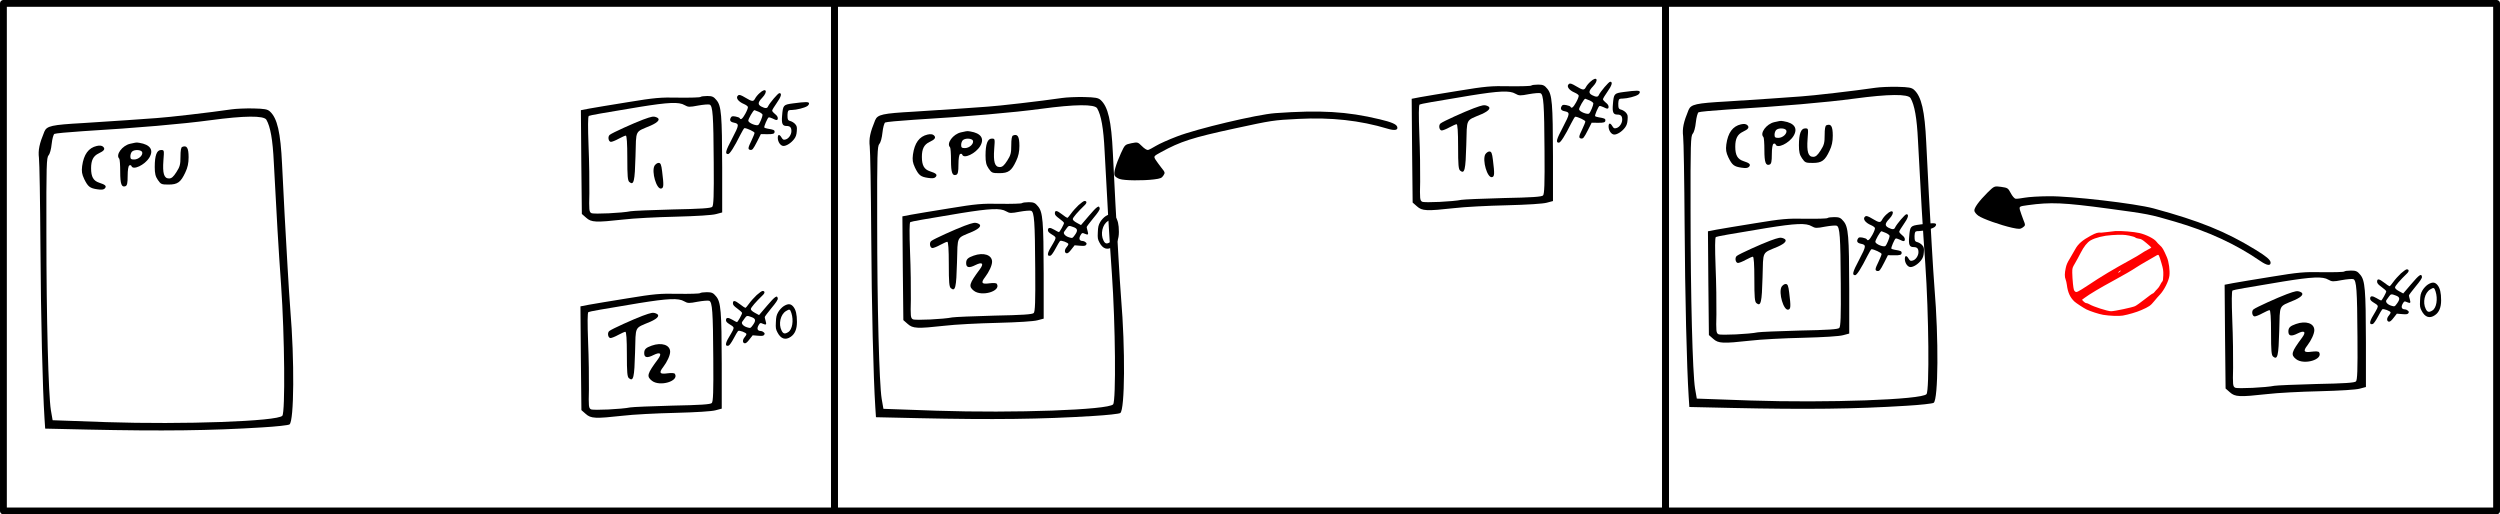<?xml version="1.0" encoding="UTF-8" standalone="no"?>
<!-- Created with Inkscape (http://www.inkscape.org/) -->

<svg
   xmlns:dc="http://purl.org/dc/elements/1.1/"
   xmlns:cc="http://creativecommons.org/ns#"
   xmlns:rdf="http://www.w3.org/1999/02/22-rdf-syntax-ns#"
   xmlns:svg="http://www.w3.org/2000/svg"
   xmlns="http://www.w3.org/2000/svg"
   xmlns:sodipodi="http://sodipodi.sourceforge.net/DTD/sodipodi-0.dtd"
   xmlns:inkscape="http://www.inkscape.org/namespaces/inkscape"
   width="646.043mm"
   height="132.918mm"
   viewBox="0 0 646.043 132.918"
   version="1.1"
   id="svg8819"
   inkscape:version="0.92.5 (2060ec1f9f, 2020-04-08)"
   sodipodi:docname="fixed_priority_preemptive.svg">
  <defs
     id="defs8813" />
  <sodipodi:namedview
     id="base"
     pagecolor="#ffffff"
     bordercolor="#666666"
     borderopacity="1.0"
     inkscape:pageopacity="0.0"
     inkscape:pageshadow="2"
     inkscape:zoom="0.35"
     inkscape:cx="1088.2363"
     inkscape:cy="419.11246"
     inkscape:document-units="mm"
     inkscape:current-layer="layer1"
     showgrid="false"
     fit-margin-top="0"
     fit-margin-left="0"
     fit-margin-right="0"
     fit-margin-bottom="0"
     inkscape:window-width="1918"
     inkscape:window-height="1057"
     inkscape:window-x="0"
     inkscape:window-y="0"
     inkscape:window-maximized="0" />
  <g
     inkscape:label="Layer 1"
     inkscape:groupmode="layer"
     id="layer1"
     transform="translate(290.319,-36.091)">
    <g
       id="g9526"
       transform="translate(-388.56,-164.042)">
      <g
         id="g9492"
         transform="matrix(0.035,0,0,-0.035,-549.044,560.408)">
        <path
           d="m 18725,14750 c -156,-23 -469,-59 -550,-64 -49,-4 -151,-11 -225,-16 -74,-5 -218,-14 -320,-21 -232,-13 -267,-21 -285,-63 -37,-90 -47,-137 -40,-194 4,-31 9,-325 11,-652 3,-529 16,-1052 30,-1271 l 5,-76 312,-7 c 555,-12 907,-8 1290,16 103,6 194,16 202,22 34,25 37,477 6,846 -5,63 -14,203 -20,310 -6,107 -16,283 -22,390 -6,107 -14,276 -19,375 -11,235 -35,340 -90,390 -18,16 -38,20 -123,22 -56,1 -129,-2 -162,-7 z m 259,-76 c 30,-52 47,-147 55,-314 22,-417 33,-614 54,-910 26,-371 31,-936 9,-962 -34,-41 -733,-66 -1302,-47 l -394,14 -13,75 c -18,113 -33,677 -33,1304 -1,507 1,560 16,577 10,11 19,45 23,84 4,37 13,70 20,74 7,4 101,13 209,20 411,25 734,53 942,81 253,34 395,35 414,4 z"
           id="path1442"
           inkscape:connector-curvature="0" />
        <path
           d="m 18015,14504 c -5,-1 -22,-5 -37,-8 -58,-13 -109,-82 -80,-110 4,-4 7,-48 7,-96 0,-92 10,-118 39,-107 12,5 16,22 16,76 0,43 5,73 12,77 6,4 14,2 16,-4 11,-34 98,7 132,62 34,56 7,96 -73,109 -12,3 -26,3 -32,1 z m 52,-69 c 8,-23 -26,-55 -59,-55 -23,0 -28,4 -28,23 0,13 5,28 12,35 17,17 67,15 75,-3 z"
           id="path1444"
           inkscape:connector-curvature="0" />
        <path
           d="m 17732,14480 c -61,-14 -96,-62 -108,-148 -5,-41 -2,-59 15,-96 28,-57 42,-68 97,-76 32,-5 47,-3 56,7 14,17 4,27 -43,42 -42,14 -59,43 -59,106 0,59 16,91 56,110 41,19 50,33 33,49 -9,9 -25,11 -47,6 z"
           id="path1446"
           inkscape:connector-curvature="0" />
        <path
           d="m 18363,14473 c -9,-3 -13,-27 -13,-72 0,-57 -4,-74 -30,-114 -23,-36 -36,-47 -55,-47 -37,0 -48,38 -41,133 6,77 6,77 -18,77 -31,0 -46,-40 -46,-125 0,-48 5,-70 23,-96 22,-32 27,-34 79,-34 67,0 90,17 124,90 17,35 24,68 24,111 0,70 -13,91 -47,77 z"
           id="path1448"
           inkscape:connector-curvature="0" />
      </g>
    </g>
    <g
       id="g9663"
       transform="matrix(0.587,0,0,0.732,-250.524,-153.164)">
      <path
         id="path1438"
         d="m 304.821,-54.284 c -0.776,0.529 -1.693,1.411 -2.011,1.94 -0.776,1.164 -1.305,1.129 -4.304,-0.318 -1.834,-0.882 -2.611,-1.094 -3.069,-0.847 -1.411,0.741 -0.212,2.223 2.54,3.14 0.811,0.282 1.552,0.706 1.658,0.988 0.106,0.247 -0.388,1.341 -1.129,2.399 -1.27,1.834 -2.011,2.293 -2.469,1.587 -0.106,-0.212 -0.917,-0.459 -1.834,-0.6 -1.341,-0.176 -1.729,-0.141 -2.081,0.388 -0.67,0.917 -0.247,1.517 1.27,1.764 2.505,0.423 2.469,0.776 -0.706,5.644 -2.893,4.374 -3.246,5.468 -1.764,5.468 0.741,0 2.716,-2.505 5.397,-6.809 0.811,-1.305 1.623,-2.364 1.799,-2.364 1.058,0 4.445,1.27 4.445,1.693 0,0.247 -0.635,1.517 -1.411,2.822 -1.517,2.469 -1.587,2.999 -0.494,3.175 0.953,0.106 1.235,-0.141 3.069,-2.999 l 1.623,-2.575 2.646,0.035 c 2.822,0.035 3.387,-0.141 3.387,-0.917 0,-0.529 -0.494,-0.706 -2.963,-1.023 -0.741,-0.106 -1.446,-0.282 -1.552,-0.388 -0.282,-0.282 1.376,-3.387 1.905,-3.598 0.212,-0.071 0.988,0.106 1.729,0.388 1.764,0.741 2.293,0.706 2.293,-0.141 0,-0.459 -0.459,-0.988 -1.235,-1.446 -0.67,-0.423 -1.235,-0.953 -1.235,-1.199 0,-0.247 0.882,-1.411 1.94,-2.611 2.011,-2.258 2.469,-3.563 1.235,-3.563 -0.6,0 -4.339,3.493 -5.045,4.763 -0.353,0.67 -1.235,0.67 -2.857,0 -1.693,-0.706 -1.623,-1.482 0.318,-3.104 2.716,-2.293 1.729,-3.775 -1.094,-1.693 z m -0.388,6.632 c 0.917,0.318 1.658,0.811 1.658,1.058 0,0.67 -1.235,3.069 -1.834,3.528 -0.67,0.564 -4.304,-0.6 -4.445,-1.411 -0.106,-0.564 2.187,-3.775 2.716,-3.775 0.106,0 0.953,0.282 1.905,0.6 z"
         inkscape:connector-curvature="0"
         style="stroke-width:0.035" />
      <path
         id="path1440"
         d="m 326.905,-52.696 c -4.269,0.459 -4.41,0.564 -4.798,4.339 -0.318,2.787 0.141,3.634 1.905,3.634 1.587,0 2.187,0.494 2.187,1.799 0,1.27 -1.199,2.681 -2.54,2.963 -0.953,0.212 -1.199,0.106 -1.799,-0.67 -0.882,-1.235 -1.658,-1.199 -1.658,0.106 0,1.446 1.235,2.857 2.505,2.857 1.341,0 3.387,-1.058 4.692,-2.434 0.741,-0.776 1.058,-1.517 1.164,-2.752 0.141,-1.482 0.071,-1.799 -0.706,-2.54 -0.494,-0.459 -1.446,-0.917 -2.081,-1.058 -0.953,-0.176 -1.199,-0.423 -1.27,-1.235 -0.071,-0.564 -0.035,-1.376 0.07,-1.834 0.212,-0.741 0.423,-0.847 1.905,-0.847 1.94,-0.035 5.539,-0.741 6.703,-1.376 0.423,-0.212 0.776,-0.635 0.776,-0.917 0,-0.635 -1.376,-0.635 -7.056,-0.035 z"
         inkscape:connector-curvature="0"
         style="stroke-width:0.035" />
    </g>
    <g
       id="g9573"
       transform="translate(-257.78,-201.839)">
      <g
         id="g9616">
        <path
           style="stroke-width:0.035"
           inkscape:connector-curvature="0"
           d="m 107.387,77.232 c -0.141,0.141 -2.681,0.212 -5.609,0.176 -4.762,-0.106 -6.244,0.035 -13.123,1.164 -4.269,0.67 -8.749,1.446 -9.984,1.658 l -2.187,0.423 0.106,13.406 0.141,13.406 1.129,0.988 c 1.341,1.199 2.469,1.235 9.56,0.459 2.611,-0.318 8.749,-0.635 13.582,-0.741 5.397,-0.141 9.419,-0.388 10.407,-0.67 l 1.587,-0.423 V 95.47 c -0.035,-13.617 -0.212,-15.946 -1.482,-17.427 -0.706,-0.882 -1.129,-1.058 -2.364,-1.058 -0.847,0 -1.623,0.106 -1.764,0.247 z m -4.092,2.117 c 0.917,0.529 1.27,0.529 3.457,0.106 1.376,-0.247 2.716,-0.353 2.999,-0.247 0.811,0.318 0.988,2.752 1.058,14.958 0.071,8.608 -0.035,11.113 -0.388,11.465 -0.353,0.353 -2.893,0.529 -10.231,0.67 -5.362,0.141 -10.231,0.353 -10.83,0.459 -2.187,0.459 -9.525,0.811 -10.16,0.494 -0.6,-0.318 -0.635,-0.776 -0.529,-5.151 0.035,-2.646 -0.035,-8.184 -0.212,-12.277 -0.176,-4.833 -0.176,-7.549 0.071,-7.691 0.318,-0.176 3.493,-0.741 13.123,-2.328 7.444,-1.199 10.195,-1.341 11.642,-0.459 z"
           id="path1450" />
        <path
           style="stroke-width:0.035"
           inkscape:connector-curvature="0"
           d="m 92.535,83.088 c -2.434,0.917 -7.902,3.387 -8.572,3.916 -0.6,0.423 -0.388,1.799 0.282,1.834 0.282,0 1.199,-0.353 2.011,-0.811 0.811,-0.423 1.623,-0.811 1.834,-0.811 0.247,0 0.388,1.905 0.388,5.786 0,4.763 0.106,5.856 0.529,6.209 1.164,0.953 1.411,-0.141 1.587,-6.632 0.212,-7.091 -0.282,-6.138 3.986,-7.973 1.976,-0.882 2.54,-1.693 1.446,-2.117 -0.811,-0.318 -1.164,-0.247 -3.493,0.6 z"
           id="path1452" />
        <path
           style="stroke-width:0.035"
           inkscape:connector-curvature="0"
           d="m 95.498,95.012 c -0.811,1.552 0.529,6.138 1.729,5.891 0.67,-0.141 0.706,-0.776 0.247,-4.445 -0.212,-1.764 -0.388,-2.187 -0.917,-2.187 -0.353,0 -0.811,0.353 -1.058,0.741 z"
           id="path1454" />
      </g>
    </g>
    <g
       id="g9667"
       transform="matrix(0.536,0,0,0.652,-218.278,-99.909)">
      <path
         id="path1472"
         d="m 275.752,-98.789 c -1.164,0.917 -2.822,2.399 -3.634,3.351 -0.811,0.953 -1.623,1.729 -1.834,1.729 -0.176,0 -1.376,-0.635 -2.611,-1.446 -2.434,-1.552 -3.387,-1.658 -3.387,-0.353 0,0.635 0.494,1.094 2.187,2.117 1.199,0.706 2.187,1.446 2.223,1.693 0,0.564 -2.081,3.634 -2.469,3.634 -0.176,0 -1.199,-0.423 -2.258,-0.953 -2.011,-0.988 -3.034,-0.917 -3.034,0.212 0,0.494 0.494,0.953 1.517,1.482 2.328,1.164 2.434,1.305 1.87,2.399 -0.282,0.494 -1.164,1.764 -1.94,2.822 -1.87,2.505 -1.94,3.81 -0.141,3.351 0.388,-0.106 1.482,-1.376 2.399,-2.822 0.917,-1.446 1.87,-2.752 2.117,-2.963 0.494,-0.423 4.057,0.67 4.057,1.235 0,0.212 -0.388,0.776 -0.882,1.235 -1.094,1.023 -1.058,2.258 0.035,2.399 0.529,0.07 1.235,-0.388 2.293,-1.552 l 1.552,-1.623 2.54,0.176 c 2.011,0.141 2.646,0.071 2.999,-0.353 0.353,-0.459 0.318,-0.635 -0.247,-1.023 -0.353,-0.282 -0.953,-0.494 -1.27,-0.494 -1.799,0 -2.187,-0.953 -1.058,-2.469 0.635,-0.811 0.741,-0.847 1.976,-0.388 1.587,0.564 1.834,0.353 1.305,-1.129 -0.247,-0.67 -0.423,-1.341 -0.423,-1.552 0,-0.176 1.446,-1.764 3.175,-3.493 2.187,-2.152 3.175,-3.351 3.104,-3.845 -0.212,-1.517 -1.305,-0.882 -5.151,2.822 l -3.881,3.739 -1.976,-0.882 c -1.341,-0.6 -1.976,-1.094 -1.976,-1.517 0,-0.564 2.399,-2.857 5.786,-5.539 1.094,-0.847 1.023,-1.623 -0.141,-1.623 -0.353,0 -1.623,0.741 -2.822,1.623 z m -2.469,8.749 c 2.011,0.6 2.187,1.376 0.635,3.14 -1.164,1.305 -1.164,1.305 -2.752,0.917 -1.905,-0.459 -3.034,-1.552 -2.364,-2.258 0.212,-0.247 0.776,-0.847 1.199,-1.376 0.917,-1.058 1.129,-1.094 3.281,-0.423 z"
         inkscape:connector-curvature="0"
         style="stroke-width:0.035" />
      <path
         id="path1474"
         d="m 296.919,-94.697 c -0.917,0.494 -2.011,1.446 -2.646,2.328 -0.882,1.27 -1.058,1.94 -1.164,4.092 -0.141,2.293 -0.035,2.752 0.776,4.022 1.587,2.54 3.845,3.175 6.385,1.729 2.011,-1.129 2.999,-3.034 2.999,-5.891 0,-2.999 -0.529,-4.833 -1.764,-6.068 -1.235,-1.199 -2.469,-1.27 -4.586,-0.212 z m 3.669,2.752 c 1.164,2.928 0.459,6.562 -1.517,7.549 -1.623,0.847 -2.434,0.706 -3.21,-0.6 -1.587,-2.575 -0.564,-6.385 2.117,-7.726 1.729,-0.882 1.976,-0.811 2.611,0.776 z"
         inkscape:connector-curvature="0"
         style="stroke-width:0.035" />
    </g>
    <path
       style="stroke-width:0.035"
       inkscape:connector-curvature="0"
       d="m -182.304,-200.918 c -8.502,7.973 -11.712,10.054 -18.874,12.277 -8.714,2.646 -17.498,2.399 -30.692,-0.882 -4.304,-1.058 -4.551,-1.341 -3.528,-3.775 0.67,-1.587 0.67,-1.834 -0.035,-2.505 -0.847,-0.882 -4.269,-0.67 -8.643,0.494 -1.94,0.529 -2.117,1.552 -0.67,4.339 0.6,1.199 1.341,2.434 1.587,2.716 0.282,0.282 0.635,0.988 0.847,1.517 0.212,0.529 0.6,1.058 0.847,1.164 0.741,0.282 3.034,-1.235 3.634,-2.364 0.564,-1.129 1.129,-1.27 2.54,-0.529 1.164,0.564 7.338,2.046 12.418,2.928 2.716,0.459 5.397,0.635 10.054,0.6 5.715,-0.035 6.703,-0.106 10.019,-0.988 4.48,-1.164 10.336,-3.739 13.652,-5.962 2.716,-1.799 9.596,-7.973 10.266,-9.172 0.706,-1.235 0.564,-2.011 -0.318,-2.011 -0.494,0 -1.693,0.847 -3.104,2.152 z"
       id="path1486" />
    <g
       transform="translate(-50.649,-105.833)"
       id="g9611">
      <path
         style="stroke-width:0.035"
         inkscape:connector-curvature="0"
         d="m -98.346,37.97 c -0.141,0.141 -2.681,0.212 -5.609,0.176 -4.763,-0.106 -6.244,0.035 -13.123,1.164 -4.269,0.67 -8.749,1.446 -9.984,1.658 l -2.187,0.423 0.106,13.406 0.141,13.406 1.129,0.988 c 1.341,1.199 2.469,1.235 9.56,0.459 2.611,-0.318 8.749,-0.635 13.582,-0.741 5.398,-0.141 9.419,-0.388 10.407,-0.67 l 1.587,-0.423 v -11.606 c -0.035,-13.617 -0.212,-15.946 -1.482,-17.427 -0.706,-0.882 -1.129,-1.058 -2.364,-1.058 -0.847,0 -1.623,0.106 -1.764,0.247 z m -4.092,2.117 c 0.917,0.529 1.27,0.529 3.457,0.106 1.376,-0.247 2.716,-0.353 2.999,-0.247 0.811,0.318 0.988,2.752 1.058,14.958 0.071,8.608 -0.035,11.113 -0.388,11.465 -0.353,0.353 -2.893,0.529 -10.231,0.67 -5.362,0.141 -10.231,0.353 -10.83,0.459 -2.187,0.459 -9.525,0.811 -10.16,0.494 -0.6,-0.318 -0.635,-0.776 -0.529,-5.151 0.035,-2.646 -0.035,-8.184 -0.212,-12.277 -0.176,-4.833 -0.176,-7.549 0.071,-7.691 0.318,-0.176 3.493,-0.741 13.123,-2.328 7.444,-1.199 10.195,-1.341 11.642,-0.459 z"
         id="path1450-4" />
      <path
         style="stroke-width:0.035"
         inkscape:connector-curvature="0"
         d="m -113.198,43.826 c -2.434,0.917 -7.902,3.387 -8.572,3.916 -0.6,0.423 -0.388,1.799 0.282,1.834 0.282,0 1.199,-0.353 2.011,-0.811 0.811,-0.423 1.623,-0.811 1.834,-0.811 0.247,0 0.388,1.905 0.388,5.786 0,4.763 0.106,5.856 0.529,6.209 1.164,0.953 1.411,-0.141 1.587,-6.632 0.212,-7.091 -0.282,-6.138 3.986,-7.973 1.976,-0.882 2.54,-1.693 1.446,-2.117 -0.811,-0.318 -1.164,-0.247 -3.493,0.6 z"
         id="path1452-7" />
      <path
         id="path1480"
         d="m -110.835,51.536 c -1.517,0.529 -1.94,0.953 -1.94,1.94 0,1.164 0.741,1.341 2.399,0.494 1.764,-0.882 2.258,-0.423 1.164,1.058 -2.822,3.81 -2.999,4.445 -1.587,5.574 2.046,1.623 7.091,0.106 5.962,-1.764 -0.176,-0.247 -0.882,-0.282 -1.976,-0.141 -1.94,0.282 -2.223,-0.141 -1.058,-1.623 1.023,-1.341 1.799,-3.034 1.799,-3.951 0,-1.764 -2.187,-2.505 -4.763,-1.587 z"
         inkscape:connector-curvature="0"
         style="stroke-width:0.035" />
    </g>
    <path
       style="stroke-width:0.04"
       inkscape:connector-curvature="0"
       d="m -229.908,-109.977 c 12.638,-1.16 20.04,-0.628 29.193,2.204 3.28,1.008 4.63,1.745 4.889,2.66 0.348,1.234 -0.637,1.512 -2.628,0.742 -7.747,-3.014 -15.789,-4.139 -24.92,-3.539 -7.084,0.452 -7.413,0.545 -17.79,3.431 -11.947,3.329 -15.12,4.655 -20.608,8.525 -2.038,1.435 -2.064,1.485 -1.533,2.668 0.337,0.636 1.07,1.976 1.654,2.929 1.064,1.677 1.062,1.806 0.556,2.809 -0.455,0.902 -0.797,1.085 -2.642,1.39 -3.094,0.487 -8.233,0.433 -9.538,-0.144 -0.623,-0.254 -1.252,-0.807 -1.401,-1.195 -0.404,-0.874 0.291,-3.994 1.734,-8.097 1.106,-3.063 1.106,-3.063 2.894,-3.568 1.763,-0.455 1.811,-0.425 2.976,1.051 0.635,0.852 1.396,1.454 1.688,1.372 0.292,-0.082 1.286,-0.75 2.221,-1.486 0.935,-0.737 3.58,-2.257 5.865,-3.375 5.525,-2.763 22.324,-7.892 27.389,-8.376 z"
       id="path1470-6" />
    <rect
       style="opacity:1;fill:none;fill-opacity:1;stroke:#000000;stroke-width:1.765;stroke-linecap:round;stroke-linejoin:round;stroke-miterlimit:4;stroke-dasharray:none"
       id="rect1549"
       width="214.759"
       height="131.153"
       x="-289.436"
       y="36.973" />
    <rect
       style="opacity:1;fill:none;fill-opacity:1;stroke:#000000;stroke-width:1.765;stroke-linecap:round;stroke-linejoin:round;stroke-miterlimit:4;stroke-dasharray:none"
       id="rect1549-2"
       width="214.759"
       height="131.153"
       x="-74.677"
       y="36.973" />
    <rect
       style="opacity:1;fill:none;fill-opacity:1;stroke:#000000;stroke-width:1.765;stroke-linecap:round;stroke-linejoin:round;stroke-miterlimit:4;stroke-dasharray:none"
       id="rect1549-2-0"
       width="214.759"
       height="131.153"
       x="140.082"
       y="36.973" />
    <g
       transform="translate(-336.885,20.2)"
       id="g9526-6">
      <g
         id="g9492-1"
         transform="matrix(0.035,0,0,-0.035,-549.044,560.408)">
        <path
           d="m 18725,14750 c -156,-23 -469,-59 -550,-64 -49,-4 -151,-11 -225,-16 -74,-5 -218,-14 -320,-21 -232,-13 -267,-21 -285,-63 -37,-90 -47,-137 -40,-194 4,-31 9,-325 11,-652 3,-529 16,-1052 30,-1271 l 5,-76 312,-7 c 555,-12 907,-8 1290,16 103,6 194,16 202,22 34,25 37,477 6,846 -5,63 -14,203 -20,310 -6,107 -16,283 -22,390 -6,107 -14,276 -19,375 -11,235 -35,340 -90,390 -18,16 -38,20 -123,22 -56,1 -129,-2 -162,-7 z m 259,-76 c 30,-52 47,-147 55,-314 22,-417 33,-614 54,-910 26,-371 31,-936 9,-962 -34,-41 -733,-66 -1302,-47 l -394,14 -13,75 c -18,113 -33,677 -33,1304 -1,507 1,560 16,577 10,11 19,45 23,84 4,37 13,70 20,74 7,4 101,13 209,20 411,25 734,53 942,81 253,34 395,35 414,4 z"
           id="path1442-0"
           inkscape:connector-curvature="0" />
        <path
           d="m 18015,14504 c -5,-1 -22,-5 -37,-8 -58,-13 -109,-82 -80,-110 4,-4 7,-48 7,-96 0,-92 10,-118 39,-107 12,5 16,22 16,76 0,43 5,73 12,77 6,4 14,2 16,-4 11,-34 98,7 132,62 34,56 7,96 -73,109 -12,3 -26,3 -32,1 z m 52,-69 c 8,-23 -26,-55 -59,-55 -23,0 -28,4 -28,23 0,13 5,28 12,35 17,17 67,15 75,-3 z"
           id="path1444-6"
           inkscape:connector-curvature="0" />
        <path
           d="m 17732,14480 c -61,-14 -96,-62 -108,-148 -5,-41 -2,-59 15,-96 28,-57 42,-68 97,-76 32,-5 47,-3 56,7 14,17 4,27 -43,42 -42,14 -59,43 -59,106 0,59 16,91 56,110 41,19 50,33 33,49 -9,9 -25,11 -47,6 z"
           id="path1446-3"
           inkscape:connector-curvature="0" />
        <path
           d="m 18363,14473 c -9,-3 -13,-27 -13,-72 0,-57 -4,-74 -30,-114 -23,-36 -36,-47 -55,-47 -37,0 -48,38 -41,133 6,77 6,77 -18,77 -31,0 -46,-40 -46,-125 0,-48 5,-70 23,-96 22,-32 27,-34 79,-34 67,0 90,17 124,90 17,35 24,68 24,111 0,70 -13,91 -47,77 z"
           id="path1448-2"
           inkscape:connector-curvature="0" />
      </g>
    </g>
    <g
       id="g9663-0"
       transform="matrix(0.587,0,0,0.732,-270.666,99.869)">
      <path
         id="path1438-6"
         d="m 300.956,-54.284 c -0.776,0.529 -1.693,1.411 -2.011,1.94 -0.776,1.164 -1.305,1.129 -4.304,-0.318 -1.834,-0.882 -2.611,-1.094 -3.069,-0.847 -1.411,0.741 -0.212,2.223 2.54,3.14 0.811,0.282 1.552,0.706 1.658,0.988 0.106,0.247 -0.388,1.341 -1.129,2.399 -1.27,1.834 -2.011,2.293 -2.469,1.587 -0.106,-0.212 -0.917,-0.459 -1.834,-0.6 -1.341,-0.176 -1.729,-0.141 -2.081,0.388 -0.67,0.917 -0.247,1.517 1.27,1.764 2.505,0.423 2.469,0.776 -0.706,5.644 -2.893,4.374 -3.246,5.468 -1.764,5.468 0.741,0 2.716,-2.505 5.397,-6.809 0.811,-1.305 1.623,-2.364 1.799,-2.364 1.058,0 4.445,1.27 4.445,1.693 0,0.247 -0.635,1.517 -1.411,2.822 -1.517,2.469 -1.587,2.999 -0.494,3.175 0.953,0.106 1.235,-0.141 3.069,-2.999 l 1.623,-2.575 2.646,0.035 c 2.822,0.035 3.387,-0.141 3.387,-0.917 0,-0.529 -0.494,-0.706 -2.963,-1.023 -0.741,-0.106 -1.446,-0.282 -1.552,-0.388 -0.282,-0.282 1.376,-3.387 1.905,-3.598 0.212,-0.071 0.988,0.106 1.729,0.388 1.764,0.741 2.293,0.706 2.293,-0.141 0,-0.459 -0.459,-0.988 -1.235,-1.446 -0.67,-0.423 -1.235,-0.953 -1.235,-1.199 0,-0.247 0.882,-1.411 1.94,-2.611 2.011,-2.258 2.469,-3.563 1.235,-3.563 -0.6,0 -4.339,3.493 -5.045,4.763 -0.353,0.67 -1.235,0.67 -2.857,0 -1.693,-0.706 -1.623,-1.482 0.318,-3.104 2.716,-2.293 1.729,-3.775 -1.094,-1.693 z m -0.388,6.632 c 0.917,0.318 1.658,0.811 1.658,1.058 0,0.67 -1.235,3.069 -1.834,3.528 -0.67,0.564 -4.304,-0.6 -4.445,-1.411 -0.106,-0.564 2.187,-3.775 2.716,-3.775 0.106,0 0.953,0.282 1.905,0.6 z"
         inkscape:connector-curvature="0"
         style="stroke-width:0.035" />
      <path
         id="path1440-1"
         d="m 315.63,-50.63 c -4.269,0.459 -4.41,0.564 -4.798,4.339 -0.318,2.787 0.141,3.634 1.905,3.634 1.587,0 2.187,0.494 2.187,1.799 0,1.27 -1.199,2.681 -2.54,2.963 -0.953,0.212 -1.199,0.106 -1.799,-0.67 -0.882,-1.235 -1.658,-1.199 -1.658,0.106 0,1.446 1.235,2.857 2.505,2.857 1.341,0 3.387,-1.058 4.692,-2.434 0.741,-0.776 1.058,-1.517 1.164,-2.752 0.141,-1.482 0.071,-1.799 -0.706,-2.54 -0.494,-0.459 -1.446,-0.917 -2.081,-1.058 -0.953,-0.176 -1.199,-0.423 -1.27,-1.235 -0.071,-0.564 -0.035,-1.376 0.07,-1.834 0.212,-0.741 0.423,-0.847 1.905,-0.847 1.94,-0.035 5.539,-0.741 6.703,-1.376 0.423,-0.212 0.776,-0.635 0.776,-0.917 0,-0.635 -1.376,-0.635 -7.056,-0.035 z"
         inkscape:connector-curvature="0"
         style="stroke-width:0.035" />
    </g>
    <g
       id="g9573-5"
       transform="translate(-216.689,-16.086)">
      <g
         id="g9616-5">
        <path
           style="stroke-width:0.035"
           inkscape:connector-curvature="0"
           d="m 107.387,77.232 c -0.141,0.141 -2.681,0.212 -5.609,0.176 -4.762,-0.106 -6.244,0.035 -13.123,1.164 -4.269,0.67 -8.749,1.446 -9.984,1.658 l -2.187,0.423 0.106,13.406 0.141,13.406 1.129,0.988 c 1.341,1.199 2.469,1.235 9.56,0.459 2.611,-0.318 8.749,-0.635 13.582,-0.741 5.397,-0.141 9.419,-0.388 10.407,-0.67 l 1.587,-0.423 V 95.47 c -0.035,-13.617 -0.212,-15.946 -1.482,-17.427 -0.706,-0.882 -1.129,-1.058 -2.364,-1.058 -0.847,0 -1.623,0.106 -1.764,0.247 z m -4.092,2.117 c 0.917,0.529 1.27,0.529 3.457,0.106 1.376,-0.247 2.716,-0.353 2.999,-0.247 0.811,0.318 0.988,2.752 1.058,14.958 0.071,8.608 -0.035,11.113 -0.388,11.465 -0.353,0.353 -2.893,0.529 -10.231,0.67 -5.362,0.141 -10.231,0.353 -10.83,0.459 -2.187,0.459 -9.525,0.811 -10.16,0.494 -0.6,-0.318 -0.635,-0.776 -0.529,-5.151 0.035,-2.646 -0.035,-8.184 -0.212,-12.277 -0.176,-4.833 -0.176,-7.549 0.071,-7.691 0.318,-0.176 3.493,-0.741 13.123,-2.328 7.444,-1.199 10.195,-1.341 11.642,-0.459 z"
           id="path1450-47" />
        <path
           style="stroke-width:0.035"
           inkscape:connector-curvature="0"
           d="m 92.535,83.088 c -2.434,0.917 -7.902,3.387 -8.572,3.916 -0.6,0.423 -0.388,1.799 0.282,1.834 0.282,0 1.199,-0.353 2.011,-0.811 0.811,-0.423 1.623,-0.811 1.834,-0.811 0.247,0 0.388,1.905 0.388,5.786 0,4.763 0.106,5.856 0.529,6.209 1.164,0.953 1.411,-0.141 1.587,-6.632 0.212,-7.091 -0.282,-6.138 3.986,-7.973 1.976,-0.882 2.54,-1.693 1.446,-2.117 -0.811,-0.318 -1.164,-0.247 -3.493,0.6 z"
           id="path1452-6" />
        <path
           style="stroke-width:0.035"
           inkscape:connector-curvature="0"
           d="m 95.498,95.012 c -0.811,1.552 0.529,6.138 1.729,5.891 0.67,-0.141 0.706,-0.776 0.247,-4.445 -0.212,-1.764 -0.388,-2.187 -0.917,-2.187 -0.353,0 -0.811,0.353 -1.058,0.741 z"
           id="path1454-5" />
      </g>
    </g>
    <g
       id="g9667-6"
       transform="matrix(0.536,0,0,0.652,-242.577,176.747)">
      <path
         id="path1472-9"
         d="m 275.752,-98.789 c -1.164,0.917 -2.822,2.399 -3.634,3.351 -0.811,0.953 -1.623,1.729 -1.834,1.729 -0.176,0 -1.376,-0.635 -2.611,-1.446 -2.434,-1.552 -3.387,-1.658 -3.387,-0.353 0,0.635 0.494,1.094 2.187,2.117 1.199,0.706 2.187,1.446 2.223,1.693 0,0.564 -2.081,3.634 -2.469,3.634 -0.176,0 -1.199,-0.423 -2.258,-0.953 -2.011,-0.988 -3.034,-0.917 -3.034,0.212 0,0.494 0.494,0.953 1.517,1.482 2.328,1.164 2.434,1.305 1.87,2.399 -0.282,0.494 -1.164,1.764 -1.94,2.822 -1.87,2.505 -1.94,3.81 -0.141,3.351 0.388,-0.106 1.482,-1.376 2.399,-2.822 0.917,-1.446 1.87,-2.752 2.117,-2.963 0.494,-0.423 4.057,0.67 4.057,1.235 0,0.212 -0.388,0.776 -0.882,1.235 -1.094,1.023 -1.058,2.258 0.035,2.399 0.529,0.07 1.235,-0.388 2.293,-1.552 l 1.552,-1.623 2.54,0.176 c 2.011,0.141 2.646,0.071 2.999,-0.353 0.353,-0.459 0.318,-0.635 -0.247,-1.023 -0.353,-0.282 -0.953,-0.494 -1.27,-0.494 -1.799,0 -2.187,-0.953 -1.058,-2.469 0.635,-0.811 0.741,-0.847 1.976,-0.388 1.587,0.564 1.834,0.353 1.305,-1.129 -0.247,-0.67 -0.423,-1.341 -0.423,-1.552 0,-0.176 1.446,-1.764 3.175,-3.493 2.187,-2.152 3.175,-3.351 3.104,-3.845 -0.212,-1.517 -1.305,-0.882 -5.151,2.822 l -3.881,3.739 -1.976,-0.882 c -1.341,-0.6 -1.976,-1.094 -1.976,-1.517 0,-0.564 2.399,-2.857 5.786,-5.539 1.094,-0.847 1.023,-1.623 -0.141,-1.623 -0.353,0 -1.623,0.741 -2.822,1.623 z m -2.469,8.749 c 2.011,0.6 2.187,1.376 0.635,3.14 -1.164,1.305 -1.164,1.305 -2.752,0.917 -1.905,-0.459 -3.034,-1.552 -2.364,-2.258 0.212,-0.247 0.776,-0.847 1.199,-1.376 0.917,-1.058 1.129,-1.094 3.281,-0.423 z"
         inkscape:connector-curvature="0"
         style="stroke-width:0.035" />
      <path
         id="path1474-3"
         d="m 288.805,-94.407 c -0.917,0.494 -2.011,1.446 -2.646,2.328 -0.882,1.27 -1.058,1.94 -1.164,4.092 -0.141,2.293 -0.035,2.752 0.776,4.022 1.587,2.54 3.845,3.175 6.385,1.729 2.011,-1.129 2.999,-3.034 2.999,-5.891 0,-2.999 -0.529,-4.833 -1.764,-6.068 -1.235,-1.199 -2.469,-1.27 -4.586,-0.212 z m 3.669,2.752 c 1.164,2.928 0.459,6.562 -1.517,7.549 -1.623,0.847 -2.434,0.706 -3.21,-0.6 -1.587,-2.575 -0.564,-6.385 2.117,-7.726 1.729,-0.882 1.976,-0.811 2.611,0.776 z"
         inkscape:connector-curvature="0"
         style="stroke-width:0.035" />
    </g>
    <g
       transform="translate(-11.07,73.872)"
       id="g9611-7">
      <path
         style="stroke-width:0.035"
         inkscape:connector-curvature="0"
         d="m -98.346,37.97 c -0.141,0.141 -2.681,0.212 -5.609,0.176 -4.763,-0.106 -6.244,0.035 -13.123,1.164 -4.269,0.67 -8.749,1.446 -9.984,1.658 l -2.187,0.423 0.106,13.406 0.141,13.406 1.129,0.988 c 1.341,1.199 2.469,1.235 9.56,0.459 2.611,-0.318 8.749,-0.635 13.582,-0.741 5.398,-0.141 9.419,-0.388 10.407,-0.67 l 1.587,-0.423 v -11.606 c -0.035,-13.617 -0.212,-15.946 -1.482,-17.427 -0.706,-0.882 -1.129,-1.058 -2.364,-1.058 -0.847,0 -1.623,0.106 -1.764,0.247 z m -4.092,2.117 c 0.917,0.529 1.27,0.529 3.457,0.106 1.376,-0.247 2.716,-0.353 2.999,-0.247 0.811,0.318 0.988,2.752 1.058,14.958 0.071,8.608 -0.035,11.113 -0.388,11.465 -0.353,0.353 -2.893,0.529 -10.231,0.67 -5.362,0.141 -10.231,0.353 -10.83,0.459 -2.187,0.459 -9.525,0.811 -10.16,0.494 -0.6,-0.318 -0.635,-0.776 -0.529,-5.151 0.035,-2.646 -0.035,-8.184 -0.212,-12.277 -0.176,-4.833 -0.176,-7.549 0.071,-7.691 0.318,-0.176 3.493,-0.741 13.123,-2.328 7.444,-1.199 10.195,-1.341 11.642,-0.459 z"
         id="path1450-4-4" />
      <path
         style="stroke-width:0.035"
         inkscape:connector-curvature="0"
         d="m -113.198,43.826 c -2.434,0.917 -7.902,3.387 -8.572,3.916 -0.6,0.423 -0.388,1.799 0.282,1.834 0.282,0 1.199,-0.353 2.011,-0.811 0.811,-0.423 1.623,-0.811 1.834,-0.811 0.247,0 0.388,1.905 0.388,5.786 0,4.763 0.106,5.856 0.529,6.209 1.164,0.953 1.411,-0.141 1.587,-6.632 0.212,-7.091 -0.282,-6.138 3.986,-7.973 1.976,-0.882 2.54,-1.693 1.446,-2.117 -0.811,-0.318 -1.164,-0.247 -3.493,0.6 z"
         id="path1452-7-5" />
      <path
         id="path1480-2"
         d="m -110.835,51.536 c -1.517,0.529 -1.94,0.953 -1.94,1.94 0,1.164 0.741,1.341 2.399,0.494 1.764,-0.882 2.258,-0.423 1.164,1.058 -2.822,3.81 -2.999,4.445 -1.587,5.574 2.046,1.623 7.091,0.106 5.962,-1.764 -0.176,-0.247 -0.882,-0.282 -1.976,-0.141 -1.94,0.282 -2.223,-0.141 -1.058,-1.623 1.023,-1.341 1.799,-3.034 1.799,-3.951 0,-1.764 -2.187,-2.505 -4.763,-1.587 z"
         inkscape:connector-curvature="0"
         style="stroke-width:0.035" />
    </g>
    <g
       transform="translate(-122.195,17.254)"
       id="g9526-5">
      <g
         id="g9492-4"
         transform="matrix(0.035,0,0,-0.035,-549.044,560.408)">
        <path
           d="m 18725,14750 c -156,-23 -469,-59 -550,-64 -49,-4 -151,-11 -225,-16 -74,-5 -218,-14 -320,-21 -232,-13 -267,-21 -285,-63 -37,-90 -47,-137 -40,-194 4,-31 9,-325 11,-652 3,-529 16,-1052 30,-1271 l 5,-76 312,-7 c 555,-12 907,-8 1290,16 103,6 194,16 202,22 34,25 37,477 6,846 -5,63 -14,203 -20,310 -6,107 -16,283 -22,390 -6,107 -14,276 -19,375 -11,235 -35,340 -90,390 -18,16 -38,20 -123,22 -56,1 -129,-2 -162,-7 z m 259,-76 c 30,-52 47,-147 55,-314 22,-417 33,-614 54,-910 26,-371 31,-936 9,-962 -34,-41 -733,-66 -1302,-47 l -394,14 -13,75 c -18,113 -33,677 -33,1304 -1,507 1,560 16,577 10,11 19,45 23,84 4,37 13,70 20,74 7,4 101,13 209,20 411,25 734,53 942,81 253,34 395,35 414,4 z"
           id="path1442-7"
           inkscape:connector-curvature="0" />
        <path
           d="m 18015,14504 c -5,-1 -22,-5 -37,-8 -58,-13 -109,-82 -80,-110 4,-4 7,-48 7,-96 0,-92 10,-118 39,-107 12,5 16,22 16,76 0,43 5,73 12,77 6,4 14,2 16,-4 11,-34 98,7 132,62 34,56 7,96 -73,109 -12,3 -26,3 -32,1 z m 52,-69 c 8,-23 -26,-55 -59,-55 -23,0 -28,4 -28,23 0,13 5,28 12,35 17,17 67,15 75,-3 z"
           id="path1444-4"
           inkscape:connector-curvature="0" />
        <path
           d="m 17732,14480 c -61,-14 -96,-62 -108,-148 -5,-41 -2,-59 15,-96 28,-57 42,-68 97,-76 32,-5 47,-3 56,7 14,17 4,27 -43,42 -42,14 -59,43 -59,106 0,59 16,91 56,110 41,19 50,33 33,49 -9,9 -25,11 -47,6 z"
           id="path1446-4"
           inkscape:connector-curvature="0" />
        <path
           d="m 18363,14473 c -9,-3 -13,-27 -13,-72 0,-57 -4,-74 -30,-114 -23,-36 -36,-47 -55,-47 -37,0 -48,38 -41,133 6,77 6,77 -18,77 -31,0 -46,-40 -46,-125 0,-48 5,-70 23,-96 22,-32 27,-34 79,-34 67,0 90,17 124,90 17,35 24,68 24,111 0,70 -13,91 -47,77 z"
           id="path1448-3"
           inkscape:connector-curvature="0" />
      </g>
    </g>
    <g
       id="g9663-07"
       transform="matrix(0.587,0,0,0.732,-55.975,96.923)">
      <path
         id="path1438-8"
         d="m 300.956,-54.284 c -0.776,0.529 -1.693,1.411 -2.011,1.94 -0.776,1.164 -1.305,1.129 -4.304,-0.318 -1.834,-0.882 -2.611,-1.094 -3.069,-0.847 -1.411,0.741 -0.212,2.223 2.54,3.14 0.811,0.282 1.552,0.706 1.658,0.988 0.106,0.247 -0.388,1.341 -1.129,2.399 -1.27,1.834 -2.011,2.293 -2.469,1.587 -0.106,-0.212 -0.917,-0.459 -1.834,-0.6 -1.341,-0.176 -1.729,-0.141 -2.081,0.388 -0.67,0.917 -0.247,1.517 1.27,1.764 2.505,0.423 2.469,0.776 -0.706,5.644 -2.893,4.374 -3.246,5.468 -1.764,5.468 0.741,0 2.716,-2.505 5.397,-6.809 0.811,-1.305 1.623,-2.364 1.799,-2.364 1.058,0 4.445,1.27 4.445,1.693 0,0.247 -0.635,1.517 -1.411,2.822 -1.517,2.469 -1.587,2.999 -0.494,3.175 0.953,0.106 1.235,-0.141 3.069,-2.999 l 1.623,-2.575 2.646,0.035 c 2.822,0.035 3.387,-0.141 3.387,-0.917 0,-0.529 -0.494,-0.706 -2.963,-1.023 -0.741,-0.106 -1.446,-0.282 -1.552,-0.388 -0.282,-0.282 1.376,-3.387 1.905,-3.598 0.212,-0.071 0.988,0.106 1.729,0.388 1.764,0.741 2.293,0.706 2.293,-0.141 0,-0.459 -0.459,-0.988 -1.235,-1.446 -0.67,-0.423 -1.235,-0.953 -1.235,-1.199 0,-0.247 0.882,-1.411 1.94,-2.611 2.011,-2.258 2.469,-3.563 1.235,-3.563 -0.6,0 -4.339,3.493 -5.045,4.763 -0.353,0.67 -1.235,0.67 -2.857,0 -1.693,-0.706 -1.623,-1.482 0.318,-3.104 2.716,-2.293 1.729,-3.775 -1.094,-1.693 z m -0.388,6.632 c 0.917,0.318 1.658,0.811 1.658,1.058 0,0.67 -1.235,3.069 -1.834,3.528 -0.67,0.564 -4.304,-0.6 -4.445,-1.411 -0.106,-0.564 2.187,-3.775 2.716,-3.775 0.106,0 0.953,0.282 1.905,0.6 z"
         inkscape:connector-curvature="0"
         style="stroke-width:0.035" />
      <path
         id="path1440-6"
         d="m 315.63,-50.63 c -4.269,0.459 -4.41,0.564 -4.798,4.339 -0.318,2.787 0.141,3.634 1.905,3.634 1.587,0 2.187,0.494 2.187,1.799 0,1.27 -1.199,2.681 -2.54,2.963 -0.953,0.212 -1.199,0.106 -1.799,-0.67 -0.882,-1.235 -1.658,-1.199 -1.658,0.106 0,1.446 1.235,2.857 2.505,2.857 1.341,0 3.387,-1.058 4.692,-2.434 0.741,-0.776 1.058,-1.517 1.164,-2.752 0.141,-1.482 0.071,-1.799 -0.706,-2.54 -0.494,-0.459 -1.446,-0.917 -2.081,-1.058 -0.953,-0.176 -1.199,-0.423 -1.27,-1.235 -0.071,-0.564 -0.035,-1.376 0.07,-1.834 0.212,-0.741 0.423,-0.847 1.905,-0.847 1.94,-0.035 5.539,-0.741 6.703,-1.376 0.423,-0.212 0.776,-0.635 0.776,-0.917 0,-0.635 -1.376,-0.635 -7.056,-0.035 z"
         inkscape:connector-curvature="0"
         style="stroke-width:0.035" />
    </g>
    <g
       id="g9573-8"
       transform="translate(-1.998,-19.032)">
      <g
         id="g9616-8">
        <path
           style="stroke-width:0.035"
           inkscape:connector-curvature="0"
           d="m 107.387,77.232 c -0.141,0.141 -2.681,0.212 -5.609,0.176 -4.762,-0.106 -6.244,0.035 -13.123,1.164 -4.269,0.67 -8.749,1.446 -9.984,1.658 l -2.187,0.423 0.106,13.406 0.141,13.406 1.129,0.988 c 1.341,1.199 2.469,1.235 9.56,0.459 2.611,-0.318 8.749,-0.635 13.582,-0.741 5.397,-0.141 9.419,-0.388 10.407,-0.67 l 1.587,-0.423 V 95.47 c -0.035,-13.617 -0.212,-15.946 -1.482,-17.427 -0.706,-0.882 -1.129,-1.058 -2.364,-1.058 -0.847,0 -1.623,0.106 -1.764,0.247 z m -4.092,2.117 c 0.917,0.529 1.27,0.529 3.457,0.106 1.376,-0.247 2.716,-0.353 2.999,-0.247 0.811,0.318 0.988,2.752 1.058,14.958 0.071,8.608 -0.035,11.113 -0.388,11.465 -0.353,0.353 -2.893,0.529 -10.231,0.67 -5.362,0.141 -10.231,0.353 -10.83,0.459 -2.187,0.459 -9.525,0.811 -10.16,0.494 -0.6,-0.318 -0.635,-0.776 -0.529,-5.151 0.035,-2.646 -0.035,-8.184 -0.212,-12.277 -0.176,-4.833 -0.176,-7.549 0.071,-7.691 0.318,-0.176 3.493,-0.741 13.123,-2.328 7.444,-1.199 10.195,-1.341 11.642,-0.459 z"
           id="path1450-43" />
        <path
           style="stroke-width:0.035"
           inkscape:connector-curvature="0"
           d="m 92.535,83.088 c -2.434,0.917 -7.902,3.387 -8.572,3.916 -0.6,0.423 -0.388,1.799 0.282,1.834 0.282,0 1.199,-0.353 2.011,-0.811 0.811,-0.423 1.623,-0.811 1.834,-0.811 0.247,0 0.388,1.905 0.388,5.786 0,4.763 0.106,5.856 0.529,6.209 1.164,0.953 1.411,-0.141 1.587,-6.632 0.212,-7.091 -0.282,-6.138 3.986,-7.973 1.976,-0.882 2.54,-1.693 1.446,-2.117 -0.811,-0.318 -1.164,-0.247 -3.493,0.6 z"
           id="path1452-1" />
        <path
           style="stroke-width:0.035"
           inkscape:connector-curvature="0"
           d="m 95.498,95.012 c -0.811,1.552 0.529,6.138 1.729,5.891 0.67,-0.141 0.706,-0.776 0.247,-4.445 -0.212,-1.764 -0.388,-2.187 -0.917,-2.187 -0.353,0 -0.811,0.353 -1.058,0.741 z"
           id="path1454-4" />
      </g>
    </g>
    <g
       id="g9888"
       transform="translate(-253.691,-3.058)">
      <g
         transform="matrix(0.536,0,0,0.652,94.309,156.547)"
         id="g9667-9">
        <path
           style="stroke-width:0.035"
           inkscape:connector-curvature="0"
           d="m 275.752,-98.789 c -1.164,0.917 -2.822,2.399 -3.634,3.351 -0.811,0.953 -1.623,1.729 -1.834,1.729 -0.176,0 -1.376,-0.635 -2.611,-1.446 -2.434,-1.552 -3.387,-1.658 -3.387,-0.353 0,0.635 0.494,1.094 2.187,2.117 1.199,0.706 2.187,1.446 2.223,1.693 0,0.564 -2.081,3.634 -2.469,3.634 -0.176,0 -1.199,-0.423 -2.258,-0.953 -2.011,-0.988 -3.034,-0.917 -3.034,0.212 0,0.494 0.494,0.953 1.517,1.482 2.328,1.164 2.434,1.305 1.87,2.399 -0.282,0.494 -1.164,1.764 -1.94,2.822 -1.87,2.505 -1.94,3.81 -0.141,3.351 0.388,-0.106 1.482,-1.376 2.399,-2.822 0.917,-1.446 1.87,-2.752 2.117,-2.963 0.494,-0.423 4.057,0.67 4.057,1.235 0,0.212 -0.388,0.776 -0.882,1.235 -1.094,1.023 -1.058,2.258 0.035,2.399 0.529,0.07 1.235,-0.388 2.293,-1.552 l 1.552,-1.623 2.54,0.176 c 2.011,0.141 2.646,0.071 2.999,-0.353 0.353,-0.459 0.318,-0.635 -0.247,-1.023 -0.353,-0.282 -0.953,-0.494 -1.27,-0.494 -1.799,0 -2.187,-0.953 -1.058,-2.469 0.635,-0.811 0.741,-0.847 1.976,-0.388 1.587,0.564 1.834,0.353 1.305,-1.129 -0.247,-0.67 -0.423,-1.341 -0.423,-1.552 0,-0.176 1.446,-1.764 3.175,-3.493 2.187,-2.152 3.175,-3.351 3.104,-3.845 -0.212,-1.517 -1.305,-0.882 -5.151,2.822 l -3.881,3.739 -1.976,-0.882 c -1.341,-0.6 -1.976,-1.094 -1.976,-1.517 0,-0.564 2.399,-2.857 5.786,-5.539 1.094,-0.847 1.023,-1.623 -0.141,-1.623 -0.353,0 -1.623,0.741 -2.822,1.623 z m -2.469,8.749 c 2.011,0.6 2.187,1.376 0.635,3.14 -1.164,1.305 -1.164,1.305 -2.752,0.917 -1.905,-0.459 -3.034,-1.552 -2.364,-2.258 0.212,-0.247 0.776,-0.847 1.199,-1.376 0.917,-1.058 1.129,-1.094 3.281,-0.423 z"
           id="path1472-2" />
        <path
           style="stroke-width:0.035"
           inkscape:connector-curvature="0"
           d="m 288.805,-94.407 c -0.917,0.494 -2.011,1.446 -2.646,2.328 -0.882,1.27 -1.058,1.94 -1.164,4.092 -0.141,2.293 -0.035,2.752 0.776,4.022 1.587,2.54 3.845,3.175 6.385,1.729 2.011,-1.129 2.999,-3.034 2.999,-5.891 0,-2.999 -0.529,-4.833 -1.764,-6.068 -1.235,-1.199 -2.469,-1.27 -4.586,-0.212 z m 3.669,2.752 c 1.164,2.928 0.459,6.562 -1.517,7.549 -1.623,0.847 -2.434,0.706 -3.21,-0.6 -1.587,-2.575 -0.564,-6.385 2.117,-7.726 1.729,-0.882 1.976,-0.811 2.611,0.776 z"
           id="path1474-0" />
      </g>
      <g
         id="g9611-6"
         transform="translate(325.815,53.673)">
        <path
           id="path1450-4-8"
           d="m -98.346,37.97 c -0.141,0.141 -2.681,0.212 -5.609,0.176 -4.763,-0.106 -6.244,0.035 -13.123,1.164 -4.269,0.67 -8.749,1.446 -9.984,1.658 l -2.187,0.423 0.106,13.406 0.141,13.406 1.129,0.988 c 1.341,1.199 2.469,1.235 9.56,0.459 2.611,-0.318 8.749,-0.635 13.582,-0.741 5.398,-0.141 9.419,-0.388 10.407,-0.67 l 1.587,-0.423 v -11.606 c -0.035,-13.617 -0.212,-15.946 -1.482,-17.427 -0.706,-0.882 -1.129,-1.058 -2.364,-1.058 -0.847,0 -1.623,0.106 -1.764,0.247 z m -4.092,2.117 c 0.917,0.529 1.27,0.529 3.457,0.106 1.376,-0.247 2.716,-0.353 2.999,-0.247 0.811,0.318 0.988,2.752 1.058,14.958 0.071,8.608 -0.035,11.113 -0.388,11.465 -0.353,0.353 -2.893,0.529 -10.231,0.67 -5.362,0.141 -10.231,0.353 -10.83,0.459 -2.187,0.459 -9.525,0.811 -10.16,0.494 -0.6,-0.318 -0.635,-0.776 -0.529,-5.151 0.035,-2.646 -0.035,-8.184 -0.212,-12.277 -0.176,-4.833 -0.176,-7.549 0.071,-7.691 0.318,-0.176 3.493,-0.741 13.123,-2.328 7.444,-1.199 10.195,-1.341 11.642,-0.459 z"
           inkscape:connector-curvature="0"
           style="stroke-width:0.035" />
        <path
           id="path1452-7-9"
           d="m -113.198,43.826 c -2.434,0.917 -7.902,3.387 -8.572,3.916 -0.6,0.423 -0.388,1.799 0.282,1.834 0.282,0 1.199,-0.353 2.011,-0.811 0.811,-0.423 1.623,-0.811 1.834,-0.811 0.247,0 0.388,1.905 0.388,5.786 0,4.763 0.106,5.856 0.529,6.209 1.164,0.953 1.411,-0.141 1.587,-6.632 0.212,-7.091 -0.282,-6.138 3.986,-7.973 1.976,-0.882 2.54,-1.693 1.446,-2.117 -0.811,-0.318 -1.164,-0.247 -3.493,0.6 z"
           inkscape:connector-curvature="0"
           style="stroke-width:0.035" />
        <path
           style="stroke-width:0.035"
           inkscape:connector-curvature="0"
           d="m -110.835,51.536 c -1.517,0.529 -1.94,0.953 -1.94,1.94 0,1.164 0.741,1.341 2.399,0.494 1.764,-0.882 2.258,-0.423 1.164,1.058 -2.822,3.81 -2.999,4.445 -1.587,5.574 2.046,1.623 7.091,0.106 5.962,-1.764 -0.176,-0.247 -0.882,-0.282 -1.976,-0.141 -1.94,0.282 -2.223,-0.141 -1.058,-1.623 1.023,-1.341 1.799,-3.034 1.799,-3.951 0,-1.764 -2.187,-2.505 -4.763,-1.587 z"
           id="path1480-26" />
      </g>
    </g>
    <path
       style="stroke-width:0.032"
       inkscape:connector-curvature="0"
       d="m 39.186,65.33 c 11.698,-0.834 18.549,-0.451 27.022,1.585 3.036,0.725 4.286,1.254 4.525,1.913 0.322,0.887 -0.59,1.087 -2.433,0.533 -7.171,-2.167 -14.614,-2.976 -23.066,-2.544 -6.557,0.325 -6.861,0.392 -16.466,2.467 -11.058,2.393 -13.995,3.346 -19.075,6.129 -1.887,1.032 -1.91,1.068 -1.419,1.918 0.312,0.457 0.99,1.421 1.531,2.105 0.985,1.205 0.983,1.299 0.515,2.019 -0.421,0.648 -0.738,0.78 -2.445,1 -2.864,0.35 -7.62,0.311 -8.829,-0.104 -0.577,-0.182 -1.159,-0.58 -1.297,-0.859 -0.374,-0.629 0.27,-2.871 1.605,-5.821 1.024,-2.202 1.024,-2.202 2.679,-2.565 1.632,-0.327 1.676,-0.306 2.755,0.756 0.587,0.613 1.292,1.045 1.562,0.986 0.27,-0.059 1.19,-0.539 2.056,-1.069 0.865,-0.53 3.313,-1.623 5.429,-2.426 5.114,-1.986 20.663,-5.674 25.352,-6.022 z"
       id="path1470-6-6" />
    <g
       transform="translate(87.998,14.612)"
       id="g9526-4">
      <g
         id="g9492-9"
         transform="matrix(0.035,0,0,-0.035,-549.044,560.408)">
        <path
           d="m 18725,14750 c -156,-23 -469,-59 -550,-64 -49,-4 -151,-11 -225,-16 -74,-5 -218,-14 -320,-21 -232,-13 -267,-21 -285,-63 -37,-90 -47,-137 -40,-194 4,-31 9,-325 11,-652 3,-529 16,-1052 30,-1271 l 5,-76 312,-7 c 555,-12 907,-8 1290,16 103,6 194,16 202,22 34,25 37,477 6,846 -5,63 -14,203 -20,310 -6,107 -16,283 -22,390 -6,107 -14,276 -19,375 -11,235 -35,340 -90,390 -18,16 -38,20 -123,22 -56,1 -129,-2 -162,-7 z m 259,-76 c 30,-52 47,-147 55,-314 22,-417 33,-614 54,-910 26,-371 31,-936 9,-962 -34,-41 -733,-66 -1302,-47 l -394,14 -13,75 c -18,113 -33,677 -33,1304 -1,507 1,560 16,577 10,11 19,45 23,84 4,37 13,70 20,74 7,4 101,13 209,20 411,25 734,53 942,81 253,34 395,35 414,4 z"
           id="path1442-5"
           inkscape:connector-curvature="0" />
        <path
           d="m 18015,14504 c -5,-1 -22,-5 -37,-8 -58,-13 -109,-82 -80,-110 4,-4 7,-48 7,-96 0,-92 10,-118 39,-107 12,5 16,22 16,76 0,43 5,73 12,77 6,4 14,2 16,-4 11,-34 98,7 132,62 34,56 7,96 -73,109 -12,3 -26,3 -32,1 z m 52,-69 c 8,-23 -26,-55 -59,-55 -23,0 -28,4 -28,23 0,13 5,28 12,35 17,17 67,15 75,-3 z"
           id="path1444-0"
           inkscape:connector-curvature="0" />
        <path
           d="m 17732,14480 c -61,-14 -96,-62 -108,-148 -5,-41 -2,-59 15,-96 28,-57 42,-68 97,-76 32,-5 47,-3 56,7 14,17 4,27 -43,42 -42,14 -59,43 -59,106 0,59 16,91 56,110 41,19 50,33 33,49 -9,9 -25,11 -47,6 z"
           id="path1446-48"
           inkscape:connector-curvature="0" />
        <path
           d="m 18363,14473 c -9,-3 -13,-27 -13,-72 0,-57 -4,-74 -30,-114 -23,-36 -36,-47 -55,-47 -37,0 -48,38 -41,133 6,77 6,77 -18,77 -31,0 -46,-40 -46,-125 0,-48 5,-70 23,-96 22,-32 27,-34 79,-34 67,0 90,17 124,90 17,35 24,68 24,111 0,70 -13,91 -47,77 z"
           id="path1448-7"
           inkscape:connector-curvature="0" />
      </g>
    </g>
    <g
       id="g9663-1"
       transform="matrix(0.587,0,0,0.732,20.583,131.164)">
      <path
         id="path1438-7"
         d="m 300.956,-54.284 c -0.776,0.529 -1.693,1.411 -2.011,1.94 -0.776,1.164 -1.305,1.129 -4.304,-0.318 -1.834,-0.882 -2.611,-1.094 -3.069,-0.847 -1.411,0.741 -0.212,2.223 2.54,3.14 0.811,0.282 1.552,0.706 1.658,0.988 0.106,0.247 -0.388,1.341 -1.129,2.399 -1.27,1.834 -2.011,2.293 -2.469,1.587 -0.106,-0.212 -0.917,-0.459 -1.834,-0.6 -1.341,-0.176 -1.729,-0.141 -2.081,0.388 -0.67,0.917 -0.247,1.517 1.27,1.764 2.505,0.423 2.469,0.776 -0.706,5.644 -2.893,4.374 -3.246,5.468 -1.764,5.468 0.741,0 2.716,-2.505 5.397,-6.809 0.811,-1.305 1.623,-2.364 1.799,-2.364 1.058,0 4.445,1.27 4.445,1.693 0,0.247 -0.635,1.517 -1.411,2.822 -1.517,2.469 -1.587,2.999 -0.494,3.175 0.953,0.106 1.235,-0.141 3.069,-2.999 l 1.623,-2.575 2.646,0.035 c 2.822,0.035 3.387,-0.141 3.387,-0.917 0,-0.529 -0.494,-0.706 -2.963,-1.023 -0.741,-0.106 -1.446,-0.282 -1.552,-0.388 -0.282,-0.282 1.376,-3.387 1.905,-3.598 0.212,-0.071 0.988,0.106 1.729,0.388 1.764,0.741 2.293,0.706 2.293,-0.141 0,-0.459 -0.459,-0.988 -1.235,-1.446 -0.67,-0.423 -1.235,-0.953 -1.235,-1.199 0,-0.247 0.882,-1.411 1.94,-2.611 2.011,-2.258 2.469,-3.563 1.235,-3.563 -0.6,0 -4.339,3.493 -5.045,4.763 -0.353,0.67 -1.235,0.67 -2.857,0 -1.693,-0.706 -1.623,-1.482 0.318,-3.104 2.716,-2.293 1.729,-3.775 -1.094,-1.693 z m -0.388,6.632 c 0.917,0.318 1.658,0.811 1.658,1.058 0,0.67 -1.235,3.069 -1.834,3.528 -0.67,0.564 -4.304,-0.6 -4.445,-1.411 -0.106,-0.564 2.187,-3.775 2.716,-3.775 0.106,0 0.953,0.282 1.905,0.6 z"
         inkscape:connector-curvature="0"
         style="stroke-width:0.035" />
      <path
         id="path1440-2"
         d="m 315.63,-50.63 c -4.269,0.459 -4.41,0.564 -4.798,4.339 -0.318,2.787 0.141,3.634 1.905,3.634 1.587,0 2.187,0.494 2.187,1.799 0,1.27 -1.199,2.681 -2.54,2.963 -0.953,0.212 -1.199,0.106 -1.799,-0.67 -0.882,-1.235 -1.658,-1.199 -1.658,0.106 0,1.446 1.235,2.857 2.505,2.857 1.341,0 3.387,-1.058 4.692,-2.434 0.741,-0.776 1.058,-1.517 1.164,-2.752 0.141,-1.482 0.071,-1.799 -0.706,-2.54 -0.494,-0.459 -1.446,-0.917 -2.081,-1.058 -0.953,-0.176 -1.199,-0.423 -1.27,-1.235 -0.071,-0.564 -0.035,-1.376 0.07,-1.834 0.212,-0.741 0.423,-0.847 1.905,-0.847 1.94,-0.035 5.539,-0.741 6.703,-1.376 0.423,-0.212 0.776,-0.635 0.776,-0.917 0,-0.635 -1.376,-0.635 -7.056,-0.035 z"
         inkscape:connector-curvature="0"
         style="stroke-width:0.035" />
    </g>
    <g
       id="g9573-7"
       transform="translate(74.559,15.209)">
      <g
         id="g9616-2">
        <path
           style="stroke-width:0.035"
           inkscape:connector-curvature="0"
           d="m 107.387,77.232 c -0.141,0.141 -2.681,0.212 -5.609,0.176 -4.762,-0.106 -6.244,0.035 -13.123,1.164 -4.269,0.67 -8.749,1.446 -9.984,1.658 l -2.187,0.423 0.106,13.406 0.141,13.406 1.129,0.988 c 1.341,1.199 2.469,1.235 9.56,0.459 2.611,-0.318 8.749,-0.635 13.582,-0.741 5.397,-0.141 9.419,-0.388 10.407,-0.67 l 1.587,-0.423 V 95.47 c -0.035,-13.617 -0.212,-15.946 -1.482,-17.427 -0.706,-0.882 -1.129,-1.058 -2.364,-1.058 -0.847,0 -1.623,0.106 -1.764,0.247 z m -4.092,2.117 c 0.917,0.529 1.27,0.529 3.457,0.106 1.376,-0.247 2.716,-0.353 2.999,-0.247 0.811,0.318 0.988,2.752 1.058,14.958 0.071,8.608 -0.035,11.113 -0.388,11.465 -0.353,0.353 -2.893,0.529 -10.231,0.67 -5.362,0.141 -10.231,0.353 -10.83,0.459 -2.187,0.459 -9.525,0.811 -10.16,0.494 -0.6,-0.318 -0.635,-0.776 -0.529,-5.151 0.035,-2.646 -0.035,-8.184 -0.212,-12.277 -0.176,-4.833 -0.176,-7.549 0.071,-7.691 0.318,-0.176 3.493,-0.741 13.123,-2.328 7.444,-1.199 10.195,-1.341 11.642,-0.459 z"
           id="path1450-2" />
        <path
           style="stroke-width:0.035"
           inkscape:connector-curvature="0"
           d="m 92.535,83.088 c -2.434,0.917 -7.902,3.387 -8.572,3.916 -0.6,0.423 -0.388,1.799 0.282,1.834 0.282,0 1.199,-0.353 2.011,-0.811 0.811,-0.423 1.623,-0.811 1.834,-0.811 0.247,0 0.388,1.905 0.388,5.786 0,4.763 0.106,5.856 0.529,6.209 1.164,0.953 1.411,-0.141 1.587,-6.632 0.212,-7.091 -0.282,-6.138 3.986,-7.973 1.976,-0.882 2.54,-1.693 1.446,-2.117 -0.811,-0.318 -1.164,-0.247 -3.493,0.6 z"
           id="path1452-61" />
        <path
           style="stroke-width:0.035"
           inkscape:connector-curvature="0"
           d="m 95.498,95.012 c -0.811,1.552 0.529,6.138 1.729,5.891 0.67,-0.141 0.706,-0.776 0.247,-4.445 -0.212,-1.764 -0.388,-2.187 -0.917,-2.187 -0.353,0 -0.811,0.353 -1.058,0.741 z"
           id="path1454-0" />
      </g>
    </g>
    <g
       id="g9667-61"
       transform="matrix(0.536,0,0,0.652,182.306,171.159)">
      <path
         id="path1472-5"
         d="m 275.752,-98.789 c -1.164,0.917 -2.822,2.399 -3.634,3.351 -0.811,0.953 -1.623,1.729 -1.834,1.729 -0.176,0 -1.376,-0.635 -2.611,-1.446 -2.434,-1.552 -3.387,-1.658 -3.387,-0.353 0,0.635 0.494,1.094 2.187,2.117 1.199,0.706 2.187,1.446 2.223,1.693 0,0.564 -2.081,3.634 -2.469,3.634 -0.176,0 -1.199,-0.423 -2.258,-0.953 -2.011,-0.988 -3.034,-0.917 -3.034,0.212 0,0.494 0.494,0.953 1.517,1.482 2.328,1.164 2.434,1.305 1.87,2.399 -0.282,0.494 -1.164,1.764 -1.94,2.822 -1.87,2.505 -1.94,3.81 -0.141,3.351 0.388,-0.106 1.482,-1.376 2.399,-2.822 0.917,-1.446 1.87,-2.752 2.117,-2.963 0.494,-0.423 4.057,0.67 4.057,1.235 0,0.212 -0.388,0.776 -0.882,1.235 -1.094,1.023 -1.058,2.258 0.035,2.399 0.529,0.07 1.235,-0.388 2.293,-1.552 l 1.552,-1.623 2.54,0.176 c 2.011,0.141 2.646,0.071 2.999,-0.353 0.353,-0.459 0.318,-0.635 -0.247,-1.023 -0.353,-0.282 -0.953,-0.494 -1.27,-0.494 -1.799,0 -2.187,-0.953 -1.058,-2.469 0.635,-0.811 0.741,-0.847 1.976,-0.388 1.587,0.564 1.834,0.353 1.305,-1.129 -0.247,-0.67 -0.423,-1.341 -0.423,-1.552 0,-0.176 1.446,-1.764 3.175,-3.493 2.187,-2.152 3.175,-3.351 3.104,-3.845 -0.212,-1.517 -1.305,-0.882 -5.151,2.822 l -3.881,3.739 -1.976,-0.882 c -1.341,-0.6 -1.976,-1.094 -1.976,-1.517 0,-0.564 2.399,-2.857 5.786,-5.539 1.094,-0.847 1.023,-1.623 -0.141,-1.623 -0.353,0 -1.623,0.741 -2.822,1.623 z m -2.469,8.749 c 2.011,0.6 2.187,1.376 0.635,3.14 -1.164,1.305 -1.164,1.305 -2.752,0.917 -1.905,-0.459 -3.034,-1.552 -2.364,-2.258 0.212,-0.247 0.776,-0.847 1.199,-1.376 0.917,-1.058 1.129,-1.094 3.281,-0.423 z"
         inkscape:connector-curvature="0"
         style="stroke-width:0.035" />
      <path
         id="path1474-9"
         d="m 288.805,-94.407 c -0.917,0.494 -2.011,1.446 -2.646,2.328 -0.882,1.27 -1.058,1.94 -1.164,4.092 -0.141,2.293 -0.035,2.752 0.776,4.022 1.587,2.54 3.845,3.175 6.385,1.729 2.011,-1.129 2.999,-3.034 2.999,-5.891 0,-2.999 -0.529,-4.833 -1.764,-6.068 -1.235,-1.199 -2.469,-1.27 -4.586,-0.212 z m 3.669,2.752 c 1.164,2.928 0.459,6.562 -1.517,7.549 -1.623,0.847 -2.434,0.706 -3.21,-0.6 -1.587,-2.575 -0.564,-6.385 2.117,-7.726 1.729,-0.882 1.976,-0.811 2.611,0.776 z"
         inkscape:connector-curvature="0"
         style="stroke-width:0.035" />
    </g>
    <g
       transform="translate(413.813,68.284)"
       id="g9611-4">
      <path
         style="stroke-width:0.035"
         inkscape:connector-curvature="0"
         d="m -98.346,37.97 c -0.141,0.141 -2.681,0.212 -5.609,0.176 -4.763,-0.106 -6.244,0.035 -13.123,1.164 -4.269,0.67 -8.749,1.446 -9.984,1.658 l -2.187,0.423 0.106,13.406 0.141,13.406 1.129,0.988 c 1.341,1.199 2.469,1.235 9.56,0.459 2.611,-0.318 8.749,-0.635 13.582,-0.741 5.398,-0.141 9.419,-0.388 10.407,-0.67 l 1.587,-0.423 v -11.606 c -0.035,-13.617 -0.212,-15.946 -1.482,-17.427 -0.706,-0.882 -1.129,-1.058 -2.364,-1.058 -0.847,0 -1.623,0.106 -1.764,0.247 z m -4.092,2.117 c 0.917,0.529 1.27,0.529 3.457,0.106 1.376,-0.247 2.716,-0.353 2.999,-0.247 0.811,0.318 0.988,2.752 1.058,14.958 0.071,8.608 -0.035,11.113 -0.388,11.465 -0.353,0.353 -2.893,0.529 -10.231,0.67 -5.362,0.141 -10.231,0.353 -10.83,0.459 -2.187,0.459 -9.525,0.811 -10.16,0.494 -0.6,-0.318 -0.635,-0.776 -0.529,-5.151 0.035,-2.646 -0.035,-8.184 -0.212,-12.277 -0.176,-4.833 -0.176,-7.549 0.071,-7.691 0.318,-0.176 3.493,-0.741 13.123,-2.328 7.444,-1.199 10.195,-1.341 11.642,-0.459 z"
         id="path1450-4-9" />
      <path
         style="stroke-width:0.035"
         inkscape:connector-curvature="0"
         d="m -113.198,43.826 c -2.434,0.917 -7.902,3.387 -8.572,3.916 -0.6,0.423 -0.388,1.799 0.282,1.834 0.282,0 1.199,-0.353 2.011,-0.811 0.811,-0.423 1.623,-0.811 1.834,-0.811 0.247,0 0.388,1.905 0.388,5.786 0,4.763 0.106,5.856 0.529,6.209 1.164,0.953 1.411,-0.141 1.587,-6.632 0.212,-7.091 -0.282,-6.138 3.986,-7.973 1.976,-0.882 2.54,-1.693 1.446,-2.117 -0.811,-0.318 -1.164,-0.247 -3.493,0.6 z"
         id="path1452-7-0" />
      <path
         id="path1480-9"
         d="m -110.835,51.536 c -1.517,0.529 -1.94,0.953 -1.94,1.94 0,1.164 0.741,1.341 2.399,0.494 1.764,-0.882 2.258,-0.423 1.164,1.058 -2.822,3.81 -2.999,4.445 -1.587,5.574 2.046,1.623 7.091,0.106 5.962,-1.764 -0.176,-0.247 -0.882,-0.282 -1.976,-0.141 -1.94,0.282 -2.223,-0.141 -1.058,-1.623 1.023,-1.341 1.799,-3.034 1.799,-3.951 0,-1.764 -2.187,-2.505 -4.763,-1.587 z"
         inkscape:connector-curvature="0"
         style="stroke-width:0.035" />
    </g>
    <path
       style="stroke-width:0.033"
       inkscape:connector-curvature="0"
       d="m 266.187,89.942 c 11.891,3.232 18.581,5.925 26.361,10.687 2.789,1.702 3.865,2.615 3.895,3.301 0.041,0.924 -0.929,0.796 -2.586,-0.342 -6.445,-4.438 -13.589,-7.724 -22.127,-10.216 -6.621,-1.942 -6.944,-1.985 -17.146,-3.364 -11.747,-1.583 -14.967,-1.713 -20.894,-0.897 -2.201,0.302 -2.235,0.327 -2.015,1.274 0.166,0.526 0.537,1.641 0.858,2.454 0.599,1.442 0.567,1.527 -0.125,2.028 -0.623,0.451 -0.979,0.463 -2.746,0.081 -2.957,-0.658 -7.673,-2.319 -8.743,-3.112 -0.516,-0.365 -0.969,-0.928 -1.018,-1.231 -0.174,-0.705 1.173,-2.541 3.431,-4.791 1.712,-1.67 1.712,-1.67 3.472,-1.437 1.725,0.258 1.763,0.292 2.5,1.635 0.391,0.763 0.955,1.4 1.242,1.438 0.287,0.038 1.353,-0.088 2.38,-0.278 1.027,-0.19 3.805,-0.356 6.162,-0.37 5.71,-0.074 22.329,1.857 27.1,3.14 z"
       id="path1470-6-1" />
    <path
       style="fill:#ff0000;stroke-width:0.014"
       inkscape:connector-curvature="0"
       d="m 256.278,95.808 c -0.383,0.025 -1.317,0.136 -2.083,0.247 -0.766,0.099 -1.455,0.173 -1.532,0.161 -0.75,-0.111 -1.363,0.062 -2.695,0.779 -2.159,1.163 -3.277,2.14 -4.013,3.501 -0.337,0.606 -0.965,1.707 -1.409,2.437 -0.613,0.99 -0.873,1.584 -1.041,2.413 -0.306,1.349 -0.306,2.338 -0.031,2.957 0.107,0.272 0.26,0.903 0.322,1.411 0.23,1.93 0.858,3.291 1.976,4.318 0.444,0.408 2.343,1.646 3.078,2.017 0.98,0.483 3.232,1.213 4.319,1.398 1.623,0.272 4.074,0.371 5.069,0.198 1.455,-0.26 3.568,-0.878 4.778,-1.411 2.006,-0.878 2.42,-1.163 3.339,-2.301 0.475,-0.582 1.118,-1.336 1.44,-1.658 1.103,-1.138 2.313,-3.526 2.496,-4.912 0.168,-1.361 -0.138,-3.638 -0.659,-4.825 -0.873,-2.017 -1.164,-2.512 -1.761,-3.019 -0.322,-0.272 -0.75,-0.73 -0.95,-1.002 -0.551,-0.742 -2.65,-1.806 -4.365,-2.202 -1.455,-0.334 -4.732,-0.606 -6.279,-0.507 z m 3.645,1.175 c 0.781,0.148 1.424,0.359 1.562,0.483 0.123,0.124 0.536,0.26 0.919,0.309 0.613,0.074 0.842,0.21 1.96,1.138 0.689,0.582 1.256,1.089 1.256,1.151 0,0.05 -0.414,0.297 -0.919,0.544 -0.49,0.247 -1.271,0.705 -1.715,1.015 -0.444,0.309 -1.639,1.015 -2.65,1.559 -4.518,2.475 -7.658,4.343 -11.027,6.607 -1.179,0.792 -2.374,1.522 -2.65,1.633 -0.475,0.186 -0.521,0.186 -0.796,-0.05 -0.245,-0.198 -0.337,-0.544 -0.49,-1.905 -0.092,-0.916 -0.184,-2.227 -0.184,-2.908 0,-1.225 0.015,-1.25 0.735,-2.475 0.398,-0.68 1.041,-1.856 1.409,-2.598 0.858,-1.683 1.7,-2.747 2.604,-3.279 1.21,-0.693 3.385,-1.237 5.498,-1.361 2.466,-0.148 3.14,-0.124 4.487,0.136 z m 7.688,5.209 c 0.092,0.161 0.383,1.039 0.643,1.955 0.429,1.448 0.49,1.856 0.459,3.081 -0.031,1.076 -0.092,1.472 -0.276,1.633 -0.123,0.111 -0.368,0.507 -0.536,0.866 -0.168,0.359 -0.505,0.829 -0.75,1.052 -0.23,0.223 -0.551,0.569 -0.705,0.779 -0.153,0.21 -0.368,0.384 -0.459,0.384 -0.107,0 -1.041,0.668 -2.083,1.497 -1.041,0.817 -2.159,1.621 -2.496,1.769 -0.705,0.334 -5.33,1.312 -6.187,1.312 -0.888,0 -4.625,-1.2 -5.59,-1.794 -0.276,-0.173 -0.643,-0.309 -0.812,-0.309 -0.184,0 -0.49,-0.186 -0.72,-0.433 l -0.398,-0.421 0.643,-0.483 c 1.302,-0.965 4.013,-2.586 7.397,-4.417 2.665,-1.448 4.916,-2.747 5.973,-3.464 0.505,-0.334 1.669,-1.039 2.573,-1.547 0.919,-0.507 1.945,-1.101 2.297,-1.324 0.781,-0.47 0.842,-0.483 1.026,-0.136 z m -10.108,4.12 c -0.199,0.173 -0.398,0.285 -0.429,0.247 -0.107,-0.087 0.444,-0.557 0.628,-0.557 0.092,0 0,0.136 -0.199,0.309 z"
       id="path10607" />
  </g>
</svg>
